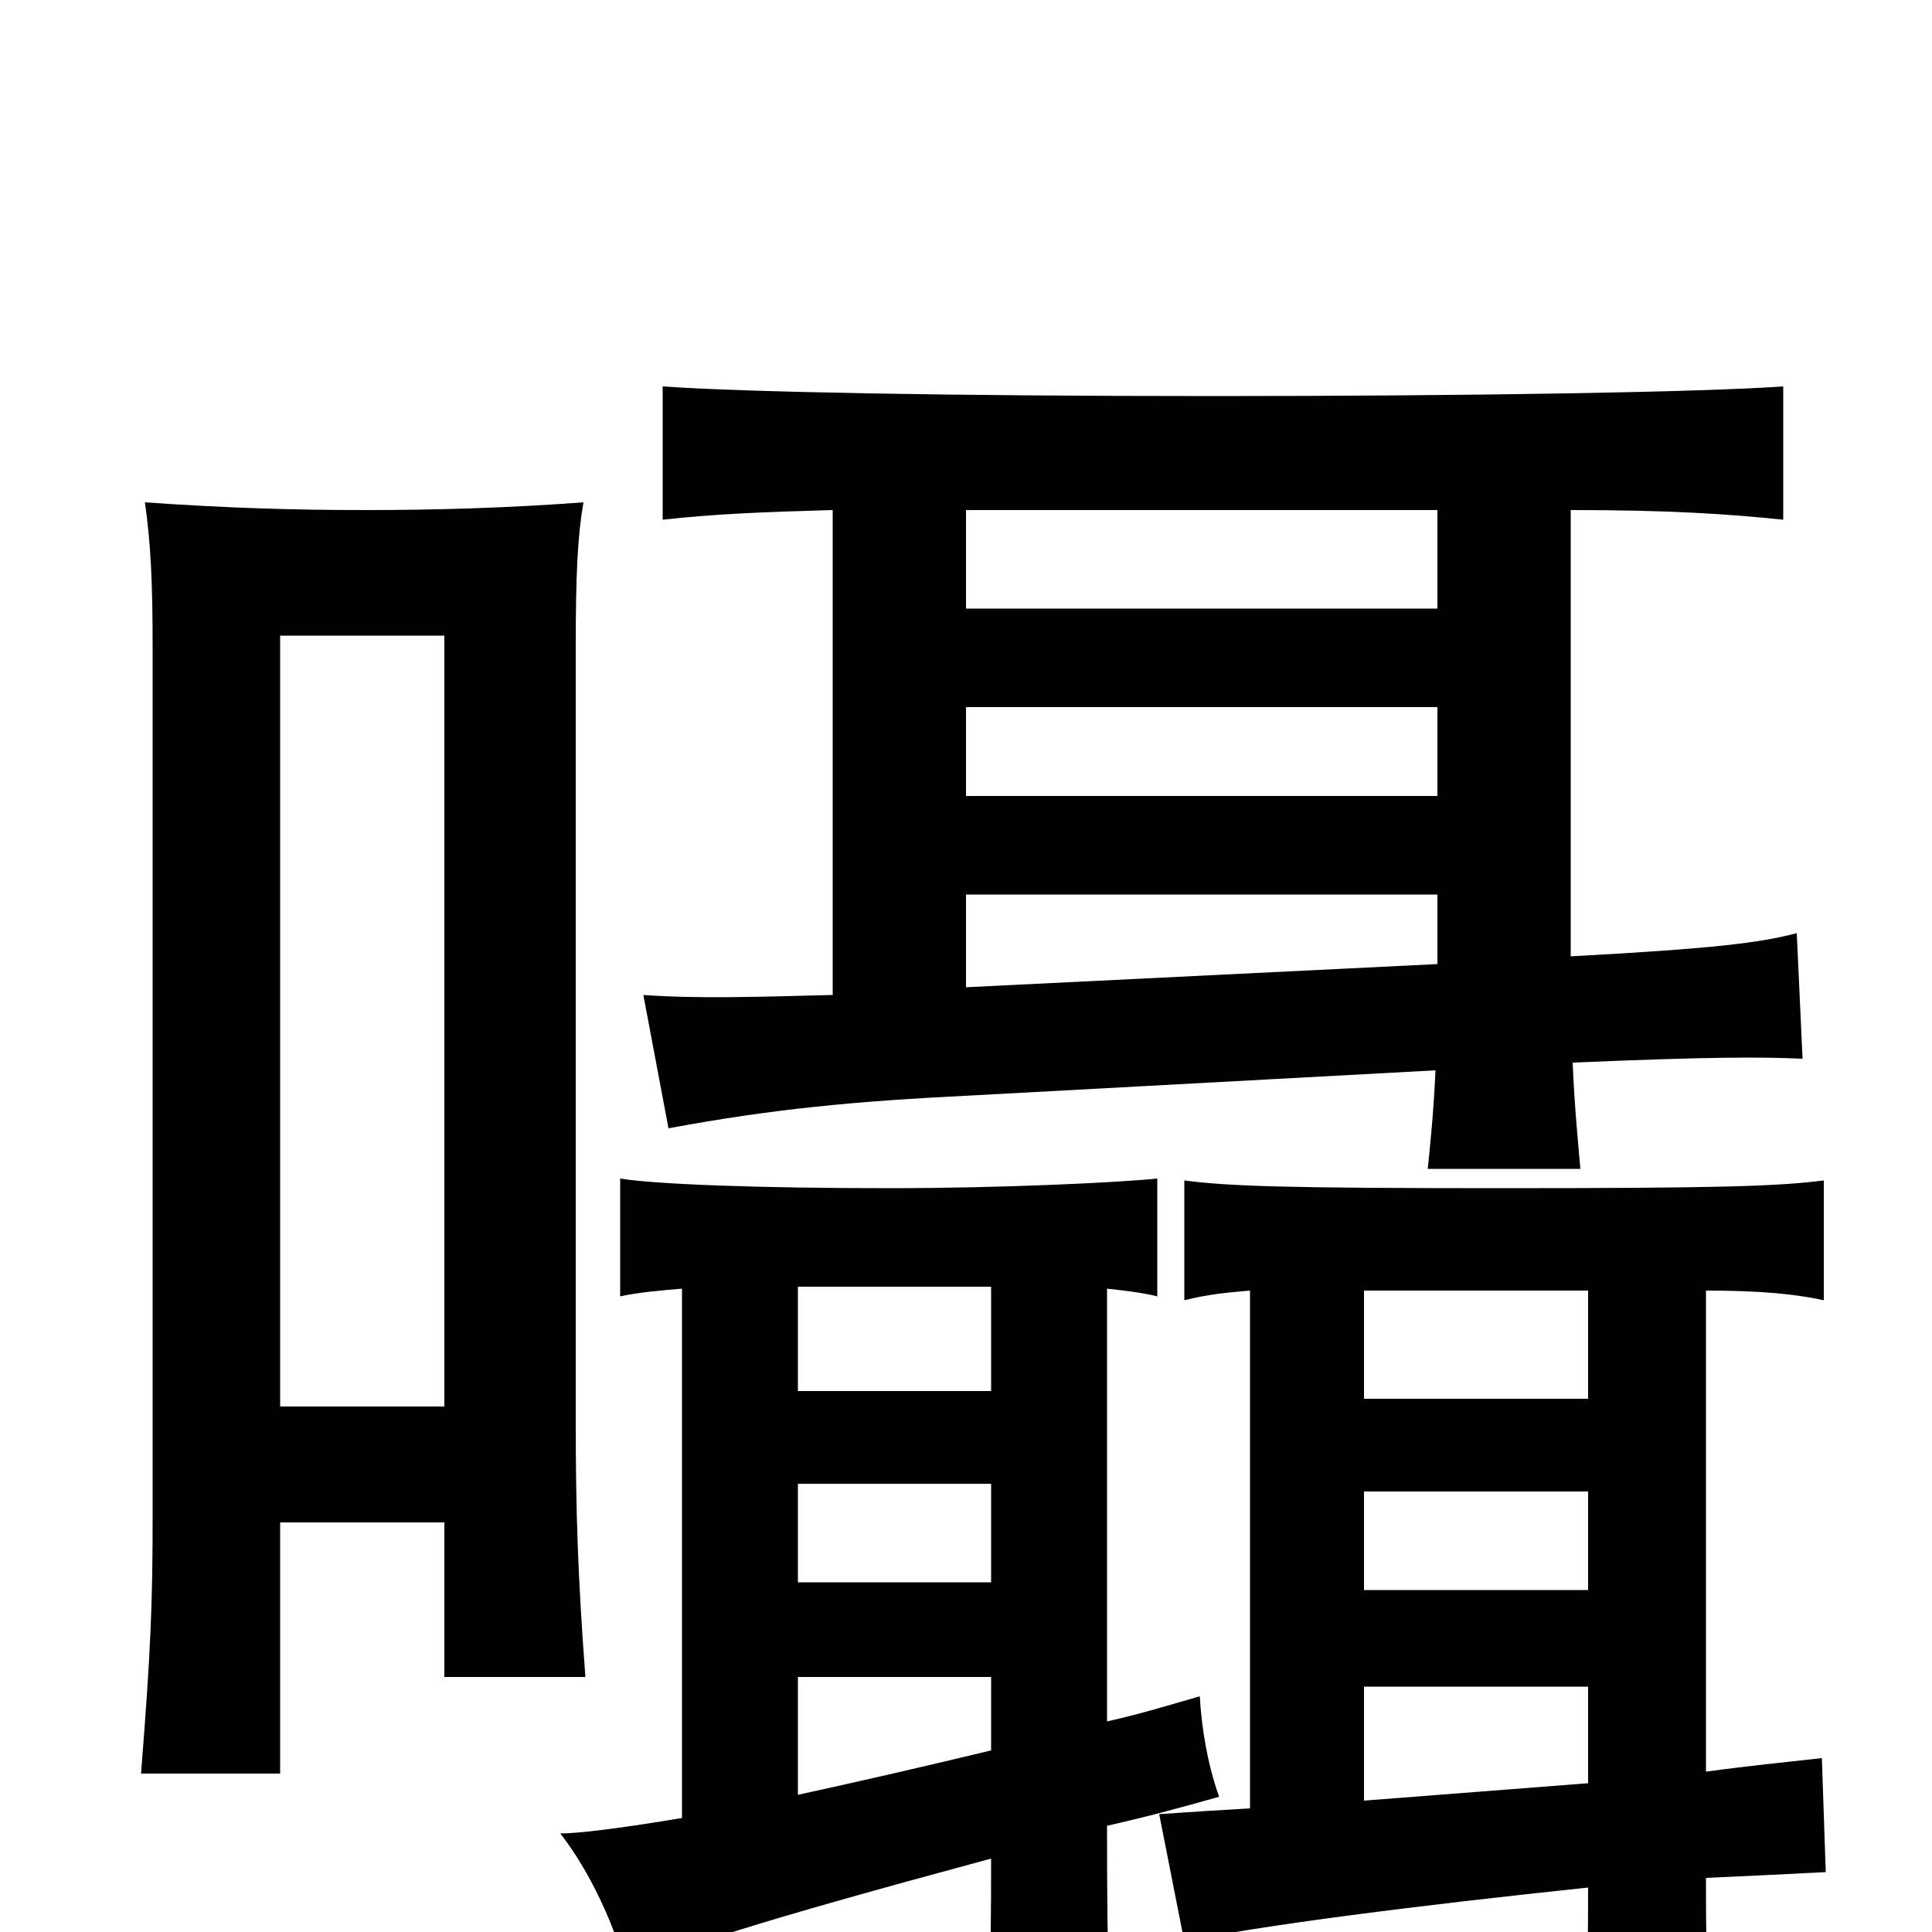 <svg xmlns="http://www.w3.org/2000/svg" viewBox="0 -1000 1000 1000">
	<path fill="#000000" d="M145 -212H230V-132H303C299 -185 298 -219 298 -265V-665C298 -703 299 -723 302 -740C262 -737 225 -736 189 -736C152 -736 118 -737 75 -740C78 -719 79 -699 79 -665V-215C79 -170 78 -145 73 -82H145ZM230 -272H145V-671H230ZM822 -127V-77C784 -74 744 -71 706 -68V-127ZM706 -177V-228H822V-177ZM822 -332V-276H706V-332ZM647 -332V-64C630 -63 614 -62 600 -61L613 5C649 -3 736 -14 822 -23C822 26 821 51 818 77H888C884 50 883 25 883 -28C905 -29 926 -30 945 -31L943 -90C925 -88 905 -86 883 -83V-332C913 -332 930 -330 944 -327V-389C920 -386 892 -385 776 -385C666 -385 636 -386 613 -389V-327C625 -330 635 -331 647 -332ZM353 -333V-59C323 -54 300 -51 290 -51C305 -32 319 -2 324 20C355 7 387 -4 513 -38C513 20 512 46 509 75H578C574 46 573 19 573 -55C591 -59 610 -64 631 -70C625 -87 622 -105 621 -122C607 -118 591 -113 573 -109V-333C582 -332 591 -331 599 -329V-390C580 -388 520 -385 460 -385C393 -385 339 -387 321 -390V-329C330 -331 341 -332 353 -333ZM413 -280V-334H513V-280ZM513 -132V-94C480 -86 445 -78 413 -71V-132ZM413 -181V-232H513V-181ZM500 -537H744V-501L500 -489ZM500 -634H744V-588H500ZM431 -736V-485C391 -484 361 -483 333 -485L346 -416C400 -426 442 -430 503 -433L743 -446C742 -423 740 -405 739 -395H818C817 -407 815 -426 814 -450C885 -453 911 -453 933 -452L930 -517C911 -512 887 -509 813 -505V-736C864 -736 894 -734 923 -731V-800C881 -797 762 -795 628 -795C493 -795 385 -797 343 -800V-731C370 -734 395 -735 431 -736ZM744 -736V-685H500V-736Z"/>
</svg>